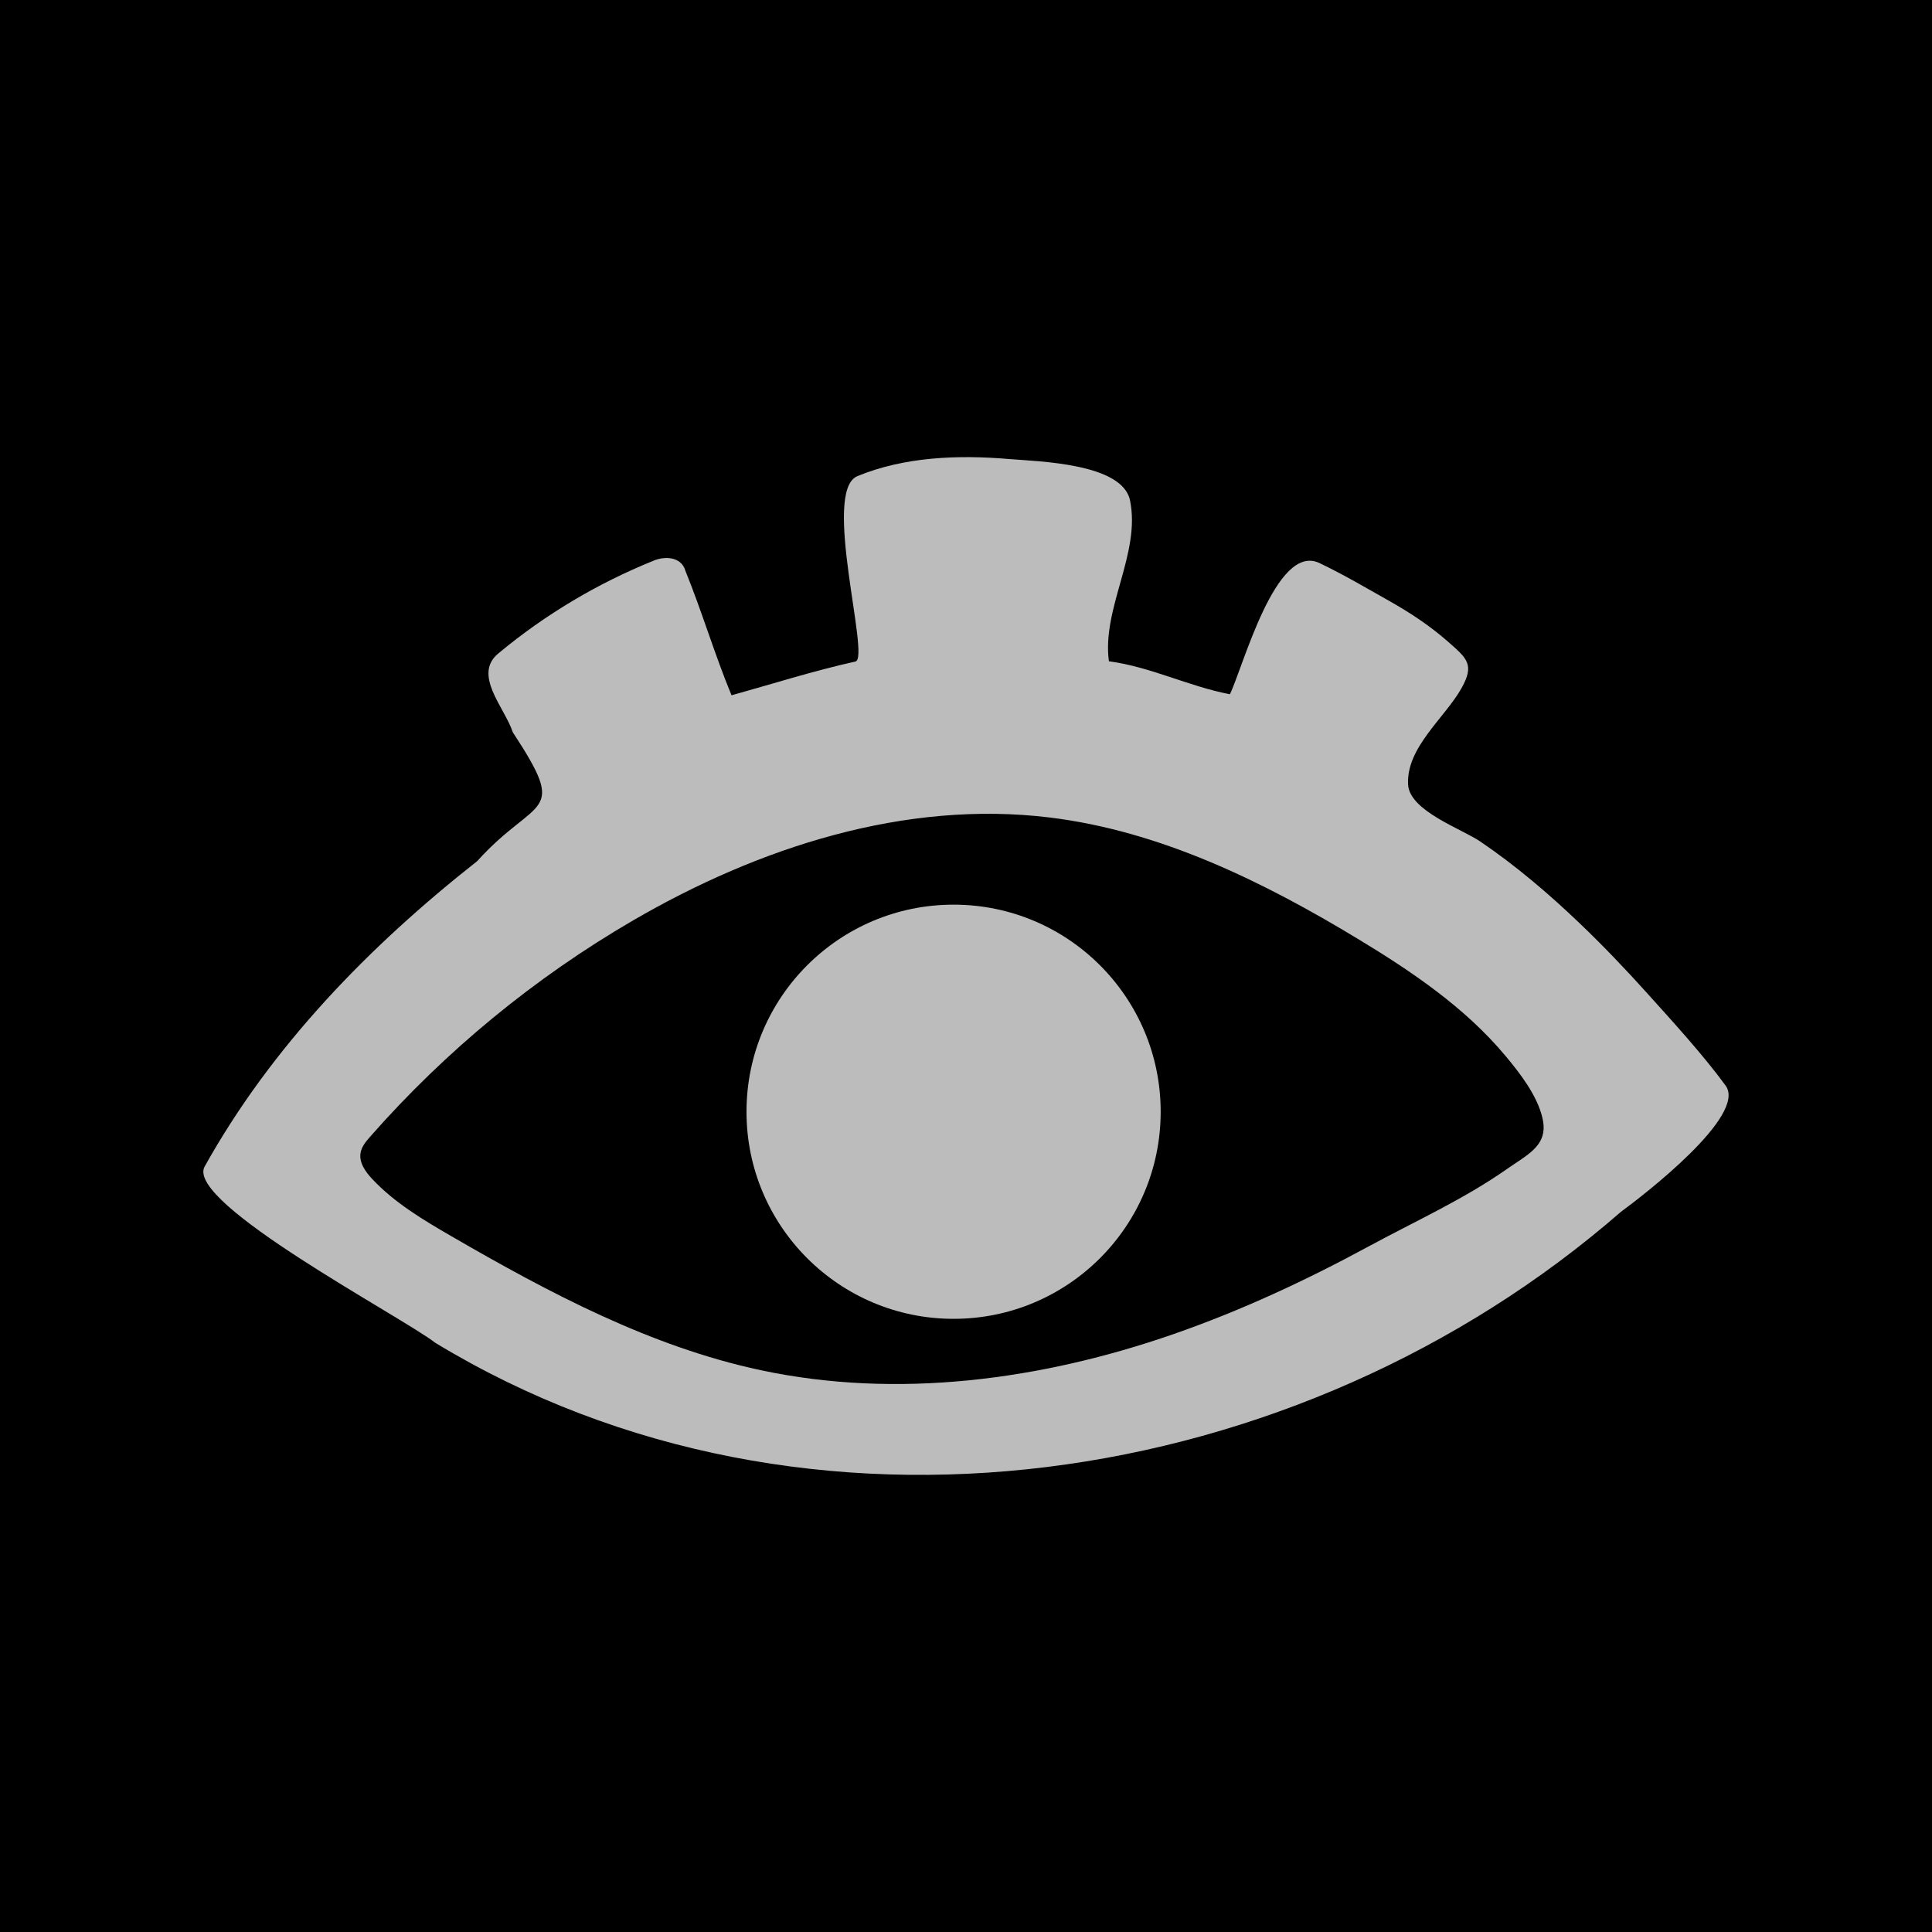 <svg xml:space="preserve" style="enable-background:new 0 0 800 800;" viewBox="0 0 800 800" y="0px" x="0px" xmlns:xlink="http://www.w3.org/1999/xlink" xmlns="http://www.w3.org/2000/svg" id="图层_1" version="1.1">
<style type="text/css">
	.st0{fill:#FBFBFB;}
	.st1{fill:#3791BE;}
	.st2{fill:#BCBCBC;}
</style>
<rect height="800" width="800"></rect>
<g>
	<g>
		<path d="M714.55,449.54c-9.23-12.67-22.32-26.97-32.56-38.34c-8.92-9.91-18.14-19.57-27.78-28.79
			c-12.89-12.33-26.53-23.95-41.3-33.99c-7.64-5.19-29.27-12.65-29.85-23.54c-0.82-15.42,15.27-27.64,22.15-39.97
			c5.47-9.81,2.3-12.27-5.91-19.46c-7.27-6.37-15.39-11.73-23.79-16.47c-9.62-5.43-19.18-11.08-29.15-15.83
			c-18.09-8.62-31.7,43.38-37.09,54.32c-17.03-3.23-32.76-11.34-50.1-13.65c-2.98-21.96,13.27-44.66,8.75-66.6
			c-3.18-15.45-37.91-16.12-50.3-17.16c-20.78-1.75-43.06-0.96-62.59,7.1c-14.91,6.15,5.46,75.37-0.8,76.76
			c-17.34,3.85-34.22,9.23-51.32,13.99c-7.02-16.97-12.22-34.62-19.12-51.6c-1.65-5.84-8.58-6.15-13.27-4.1
			c-23.03,9.32-44.63,22.16-63.78,38.04c-11.46,8.88,2.3,22.74,5.59,32.95c23.41,35.7,9.94,26.06-14.73,53.37
			c-44.69,35.19-85.14,76.65-112.95,126.63c-7.57,15.11,81.38,61.82,95.6,72.83c153.89,93.44,357.75,61.78,490.94-54.24
			C680.69,494.83,723.52,461.85,714.55,449.54z M639,469.08c-1.2,6.7-7.88,10-14.98,14.97c-18,12.61-38.16,21.69-57.42,32.13
			c-25.98,14.08-52.86,26.59-80.8,36.29c-54.67,18.98-114.22,26.98-170.82,14.89c-45.68-9.76-87.61-32.04-128.03-55.45
			c-11.73-6.79-23.56-13.83-32.83-23.72c-2.81-3-5.53-6.82-4.81-10.87c0.46-2.57,2.23-4.67,3.95-6.63
			c31.17-35.47,68.12-65.86,108.95-89.6c52.08-30.28,112.59-49.88,172.39-42.59c45.75,5.58,88.25,26.42,127.68,50.28
			c22.31,13.5,44.3,28.35,61.03,48.35c6.02,7.2,13.15,16.36,15.36,25.7C639.25,465.24,639.33,467.28,639,469.08z" class="st2"></path>
		<circle r="85.75" cy="460.35" cx="394.86" class="st2"></circle>
	</g>
</g>
</svg>
